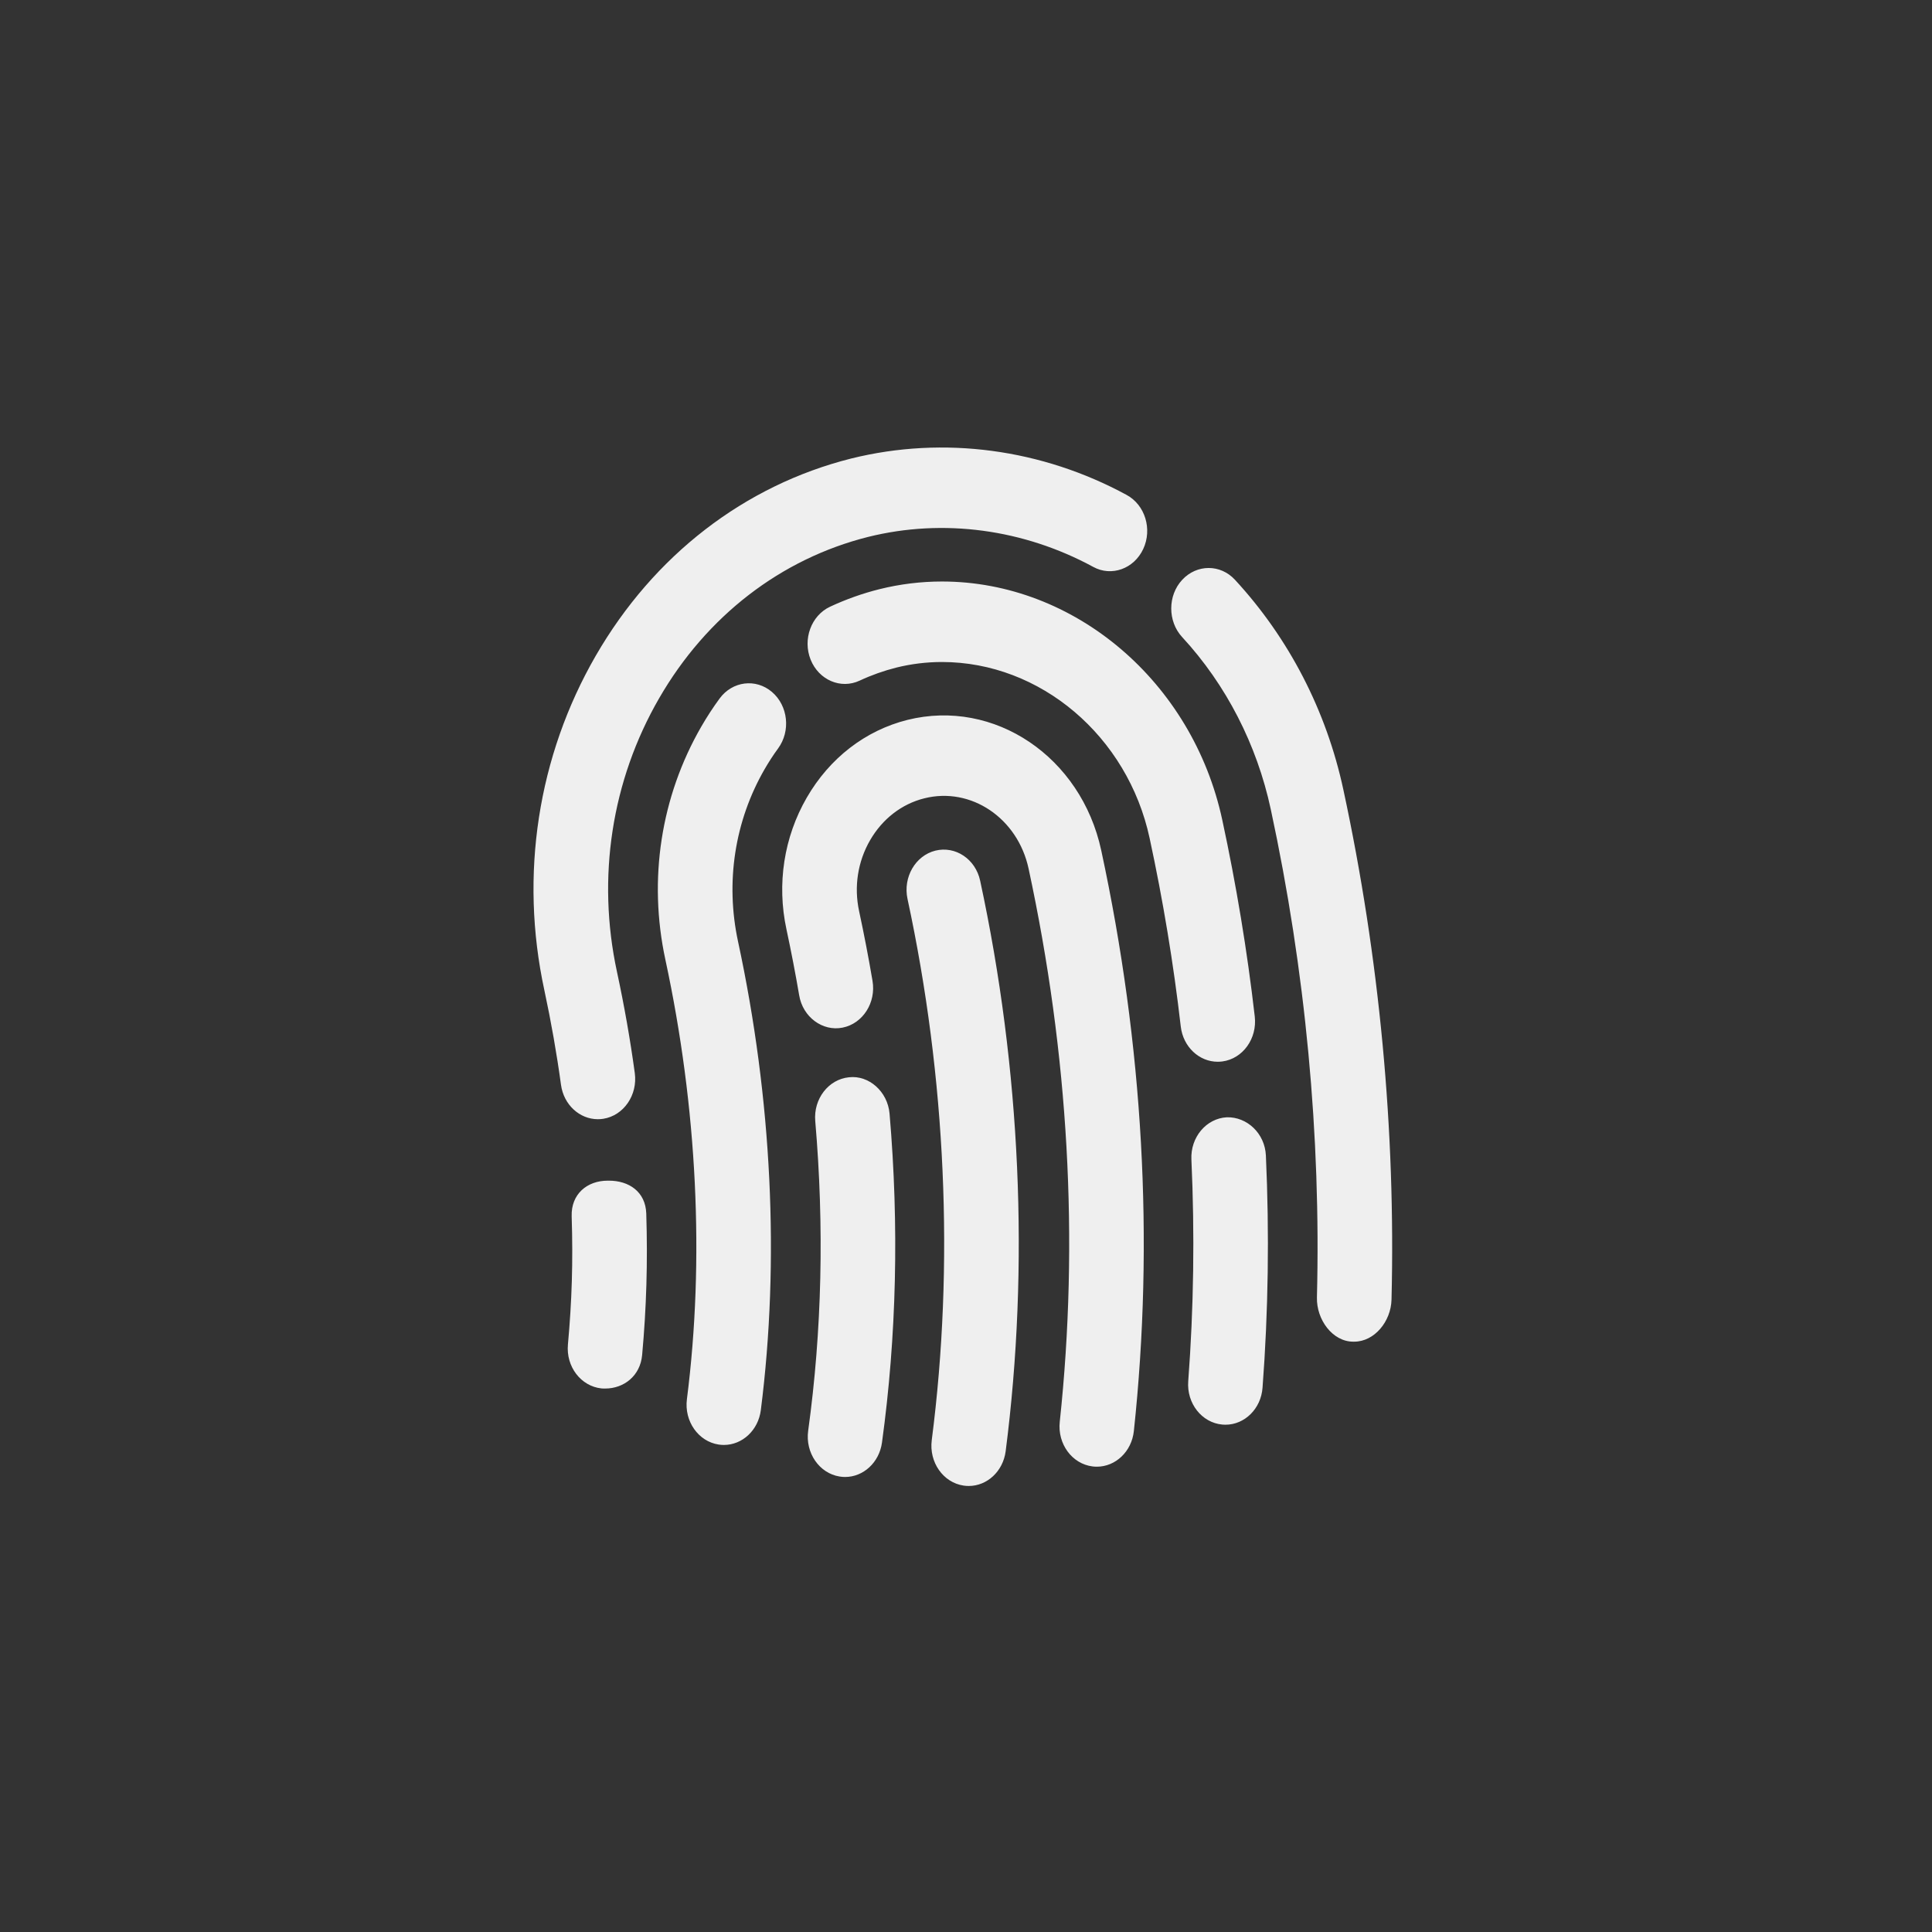 <svg xmlns="http://www.w3.org/2000/svg" width="144" height="144" viewBox="0 0 144 144">
  <rect x="0" y="0" width="144" height="144" fill="#333333" stroke="none"/>
  <g fill="none" fill-rule="evenodd">
<path fill="#EFEFEF" fill-rule="nonzero" d="M69.718,63.401 C68.224,63.776 67.293,65.389 67.641,67.003 C70.507,80.311 71.134,94.26 69.447,107.342 C69.237,108.985 70.297,110.501 71.818,110.727 C71.948,110.747 72.078,110.756 72.205,110.756 C73.569,110.756 74.76,109.67 74.956,108.17 C76.733,94.366 76.078,79.661 73.055,65.643 C72.708,64.026 71.213,63.034 69.718,63.401 Z M63.276,80.294 C61.748,80.446 60.623,81.907 60.764,83.557 C61.441,91.426 61.263,99.194 60.236,106.643 C60.011,108.282 61.061,109.809 62.577,110.051 C62.715,110.075 62.852,110.085 62.99,110.085 C64.344,110.085 65.531,109.014 65.737,107.526 C66.826,99.602 67.018,91.35 66.302,83.003 C66.16,81.352 64.756,80.122 63.276,80.294 Z M67.634,53.657 C64.499,54.444 61.835,56.503 60.131,59.452 C58.426,62.405 57.89,65.891 58.618,69.266 C58.969,70.905 59.287,72.545 59.566,74.184 C59.837,75.815 61.321,76.891 62.798,76.594 C64.311,76.295 65.31,74.731 65.031,73.102 C64.738,71.374 64.405,69.643 64.032,67.909 C63.641,66.092 63.931,64.217 64.85,62.628 C65.77,61.036 67.206,59.924 68.89,59.503 C72.379,58.626 75.857,60.985 76.664,64.739 C79.65,78.585 80.432,92.458 78.988,105.975 C78.81,107.622 79.907,109.11 81.431,109.299 C81.539,109.313 81.648,109.319 81.753,109.319 C83.146,109.319 84.348,108.192 84.511,106.663 C86.027,92.46 85.209,77.897 82.079,63.381 C80.58,56.411 74.116,52.047 67.634,53.657 Z M57.992,55.788 C58.947,54.487 58.741,52.6 57.536,51.573 C56.327,50.544 54.582,50.772 53.634,52.065 C53.145,52.731 52.689,53.432 52.269,54.159 C49.254,59.381 48.302,65.551 49.595,71.534 C51.969,82.559 52.523,93.885 51.198,104.29 C50.988,105.93 52.052,107.444 53.572,107.67 C53.703,107.688 53.829,107.698 53.956,107.698 C55.324,107.698 56.515,106.61 56.707,105.106 C58.122,93.985 57.536,81.907 55.009,70.174 C54.057,65.754 54.759,61.194 56.989,57.331 C57.3,56.792 57.633,56.278 57.992,55.788 Z M91.438,83.276 C89.907,83.358 88.724,84.764 88.8,86.42 C89.053,91.956 88.973,97.516 88.564,102.946 C88.438,104.598 89.578,106.045 91.109,106.18 C91.185,106.186 91.261,106.19 91.337,106.19 C92.77,106.19 93.986,105.003 94.102,103.434 C94.533,97.745 94.616,91.92 94.352,86.124 C94.276,84.467 92.937,83.233 91.438,83.276 Z M90.761,79.137 C90.877,79.137 90.993,79.129 91.109,79.114 C92.633,78.911 93.711,77.411 93.523,75.768 C92.962,70.878 92.144,65.948 91.102,61.118 C88.89,50.819 80.102,43.342 70.207,43.342 C68.643,43.342 67.08,43.534 65.552,43.913 C64.289,44.229 63.051,44.669 61.868,45.221 C60.46,45.879 59.812,47.647 60.42,49.167 C61.032,50.688 62.671,51.389 64.076,50.729 C64.952,50.319 65.875,49.993 66.805,49.758 C67.916,49.483 69.06,49.342 70.207,49.342 C77.543,49.342 84.051,54.864 85.687,62.477 C86.686,67.106 87.468,71.827 88.007,76.506 C88.181,78.026 89.379,79.137 90.761,79.137 Z M100.128,58.866 C98.865,52.975 96.067,47.565 92.046,43.212 C90.964,42.04 89.205,42.043 88.116,43.215 C87.026,44.385 87.026,46.309 88.108,47.481 C91.398,51.043 93.682,55.51 94.714,60.311 C97.302,72.324 98.46,84.651 98.156,96.705 C98.116,98.362 99.325,100 100.859,100 L100.935,100 C102.438,100 103.672,98.5 103.715,96.871 C104.03,84.303 102.825,71.378 100.128,58.866 Z M44.56,83.419 C44.694,83.419 44.831,83.409 44.969,83.387 C46.486,83.147 47.535,81.622 47.314,79.983 C46.978,77.51 46.533,74.973 45.986,72.436 C44.47,65.419 45.584,58.174 49.128,52.044 C52.66,45.924 58.198,41.653 64.705,40.018 C70.326,38.622 76.309,39.446 81.478,42.251 C82.842,43.001 84.518,42.399 85.209,40.92 C85.901,39.44 85.347,37.635 83.975,36.891 C77.659,33.46 70.344,32.467 63.453,34.172 C55.494,36.172 48.73,41.391 44.408,48.868 C40.079,56.364 38.718,65.217 40.571,73.795 C41.082,76.17 41.498,78.544 41.813,80.854 C42.016,82.346 43.203,83.419 44.56,83.419 Z M45.389,88 L45.295,88 C43.76,88 42.559,88.997 42.609,90.654 C42.718,94.044 42.624,96.974 42.33,100.212 C42.178,101.86 43.297,103.322 44.824,103.484 C44.915,103.494 45.009,103.494 45.099,103.494 C46.511,103.494 47.72,102.545 47.861,100.996 C48.179,97.496 48.284,94.105 48.169,90.448 C48.114,88.827 46.88,88 45.389,88 Z"/>
  </g>
</svg>
